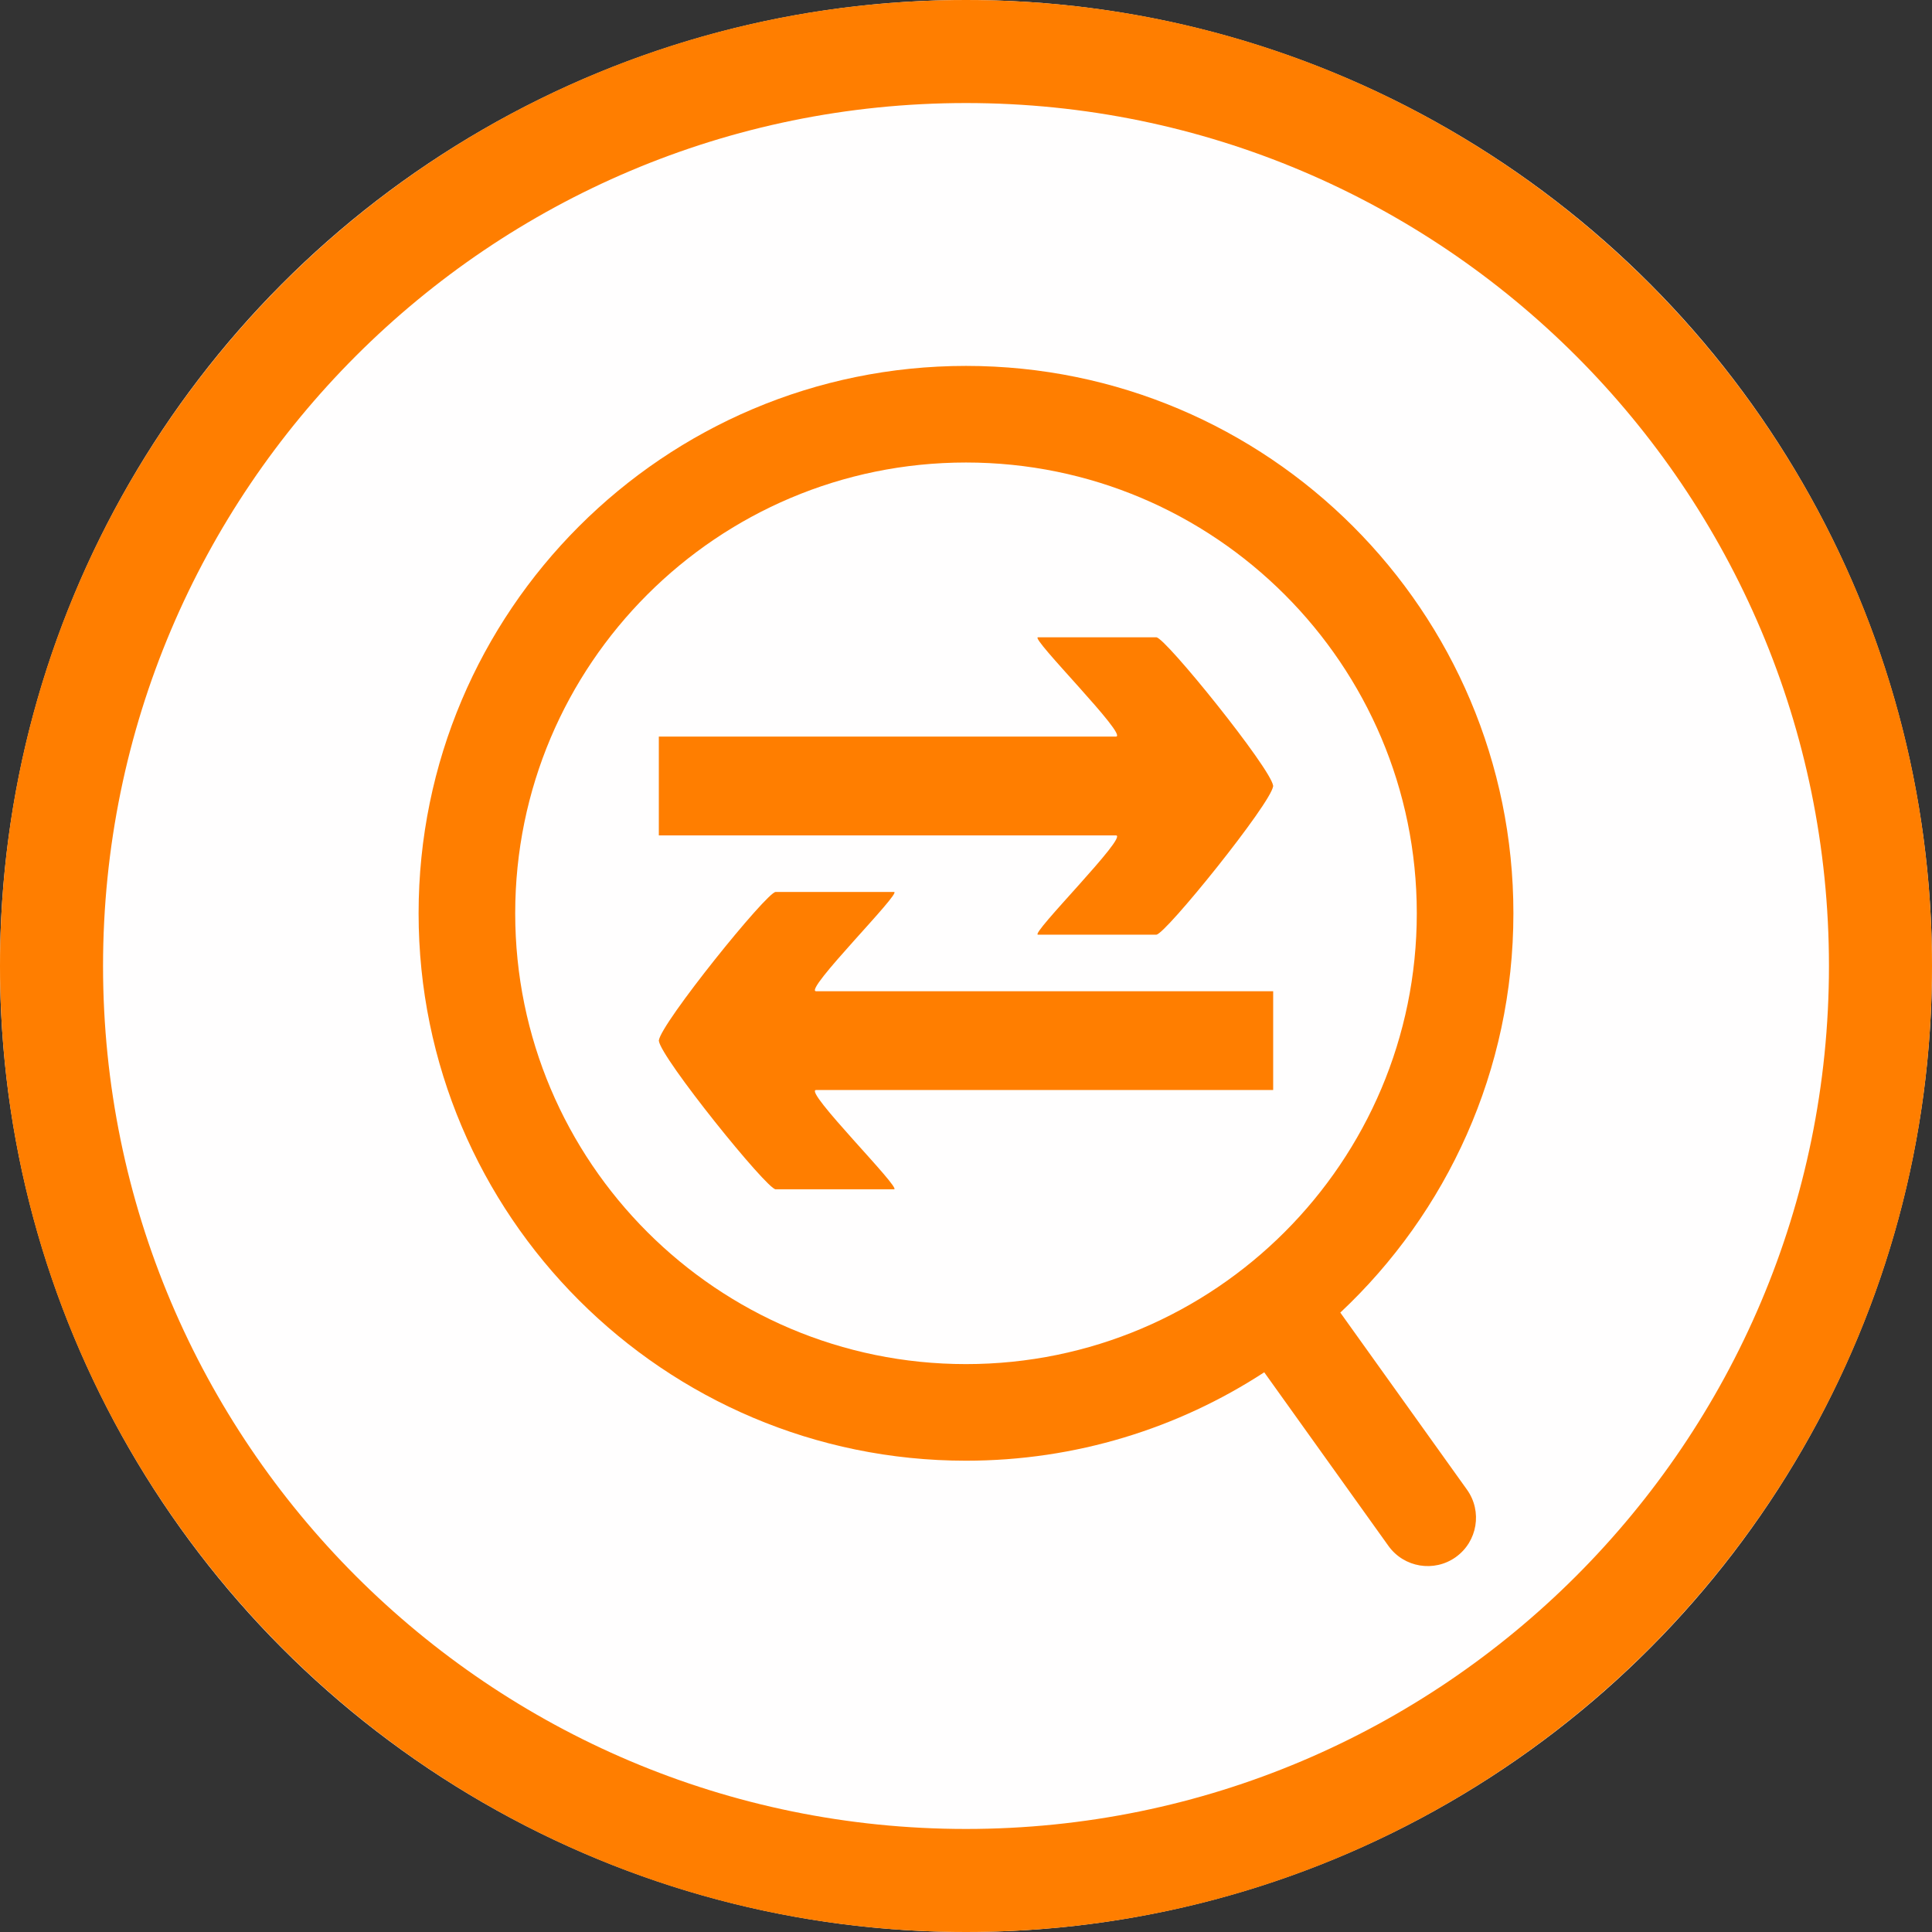 <?xml version="1.0" encoding="UTF-8" standalone="no"?>
<!DOCTYPE svg PUBLIC "-//W3C//DTD SVG 1.1//EN" "http://www.w3.org/Graphics/SVG/1.1/DTD/svg11.dtd">
<svg width="100%" height="100%" viewBox="0 0 300 300" version="1.1" xmlns="http://www.w3.org/2000/svg" xmlns:xlink="http://www.w3.org/1999/xlink" xml:space="preserve" xmlns:serif="http://www.serif.com/" style="fill-rule:evenodd;clip-rule:evenodd;stroke-linejoin:round;stroke-miterlimit:2;">
    <rect x="0" y="0" width="300" height="300" fill="#333333" stroke="none"/>
    <g>
        <circle cx="150" cy="150" r="150" style="fill:rgb(255,254,254);"/>
        <path d="M150,0C232.787,0 300,67.213 300,150C300,232.787 232.787,300 150,300C67.213,300 0,232.787 0,150C0,67.213 67.213,0 150,0ZM150,16C223.957,16 284,76.043 284,150C284,223.957 223.957,284 150,284C76.043,284 16,223.957 16,150C16,76.043 76.043,16 150,16Z" style="fill:rgb(255,126,00);"/>
        <g transform="matrix(1,0,0,1,0.081,-14.519)">
            <g transform="matrix(1,0,0,1,-0.081,6.337)">
                <path d="M196.31,221.271C182.983,229.954 167.076,235 150,235C103.087,235 65,196.913 65,150C65,103.087 103.087,65 150,65C196.913,65 235,103.087 235,150C235,174.442 224.662,196.487 208.122,212.001L227.794,239.5C230.202,242.867 229.424,247.555 226.058,249.964C222.691,252.372 218.003,251.594 215.594,248.227L196.31,221.271ZM150,80C188.634,80 220,111.366 220,150C220,188.634 188.634,220 150,220C111.366,220 80,188.634 80,150C80,111.366 111.366,80 150,80Z" style="fill:rgb(255,126,00);"/>
            </g>
            <g transform="matrix(1,0,0,1,2.066,6.574)">
                <path d="M195.55,177.204L124.58,177.204C122.496,177.204 137.992,192.621 136.674,192.621L118.297,192.621C116.926,192.621 100.493,172.242 100.161,169.572L100.156,169.572C100.156,169.56 100.156,169.547 100.157,169.534C100.156,169.521 100.156,169.508 100.156,169.496L100.161,169.496C100.493,166.826 116.926,146.447 118.297,146.447L136.674,146.447C137.992,146.447 122.496,161.864 124.58,161.864L195.55,161.864L195.55,177.204Z" style="fill:rgb(255,126,00);"/>
            </g>
            <g transform="matrix(-1,-1.22465e-16,1.22465e-16,-1,297.772,306.1)">
                <path d="M195.55,177.204L124.58,177.204C122.496,177.204 137.992,192.621 136.674,192.621L118.297,192.621C116.926,192.621 100.493,172.242 100.161,169.572L100.156,169.572C100.156,169.56 100.156,169.547 100.157,169.534C100.156,169.521 100.156,169.508 100.156,169.496L100.161,169.496C100.493,166.826 116.926,146.447 118.297,146.447L136.674,146.447C137.992,146.447 122.496,161.864 124.58,161.864L195.55,161.864L195.55,177.204Z" style="fill:rgb(255,126,00);"/>
            </g>
        </g>
    </g>
</svg>
